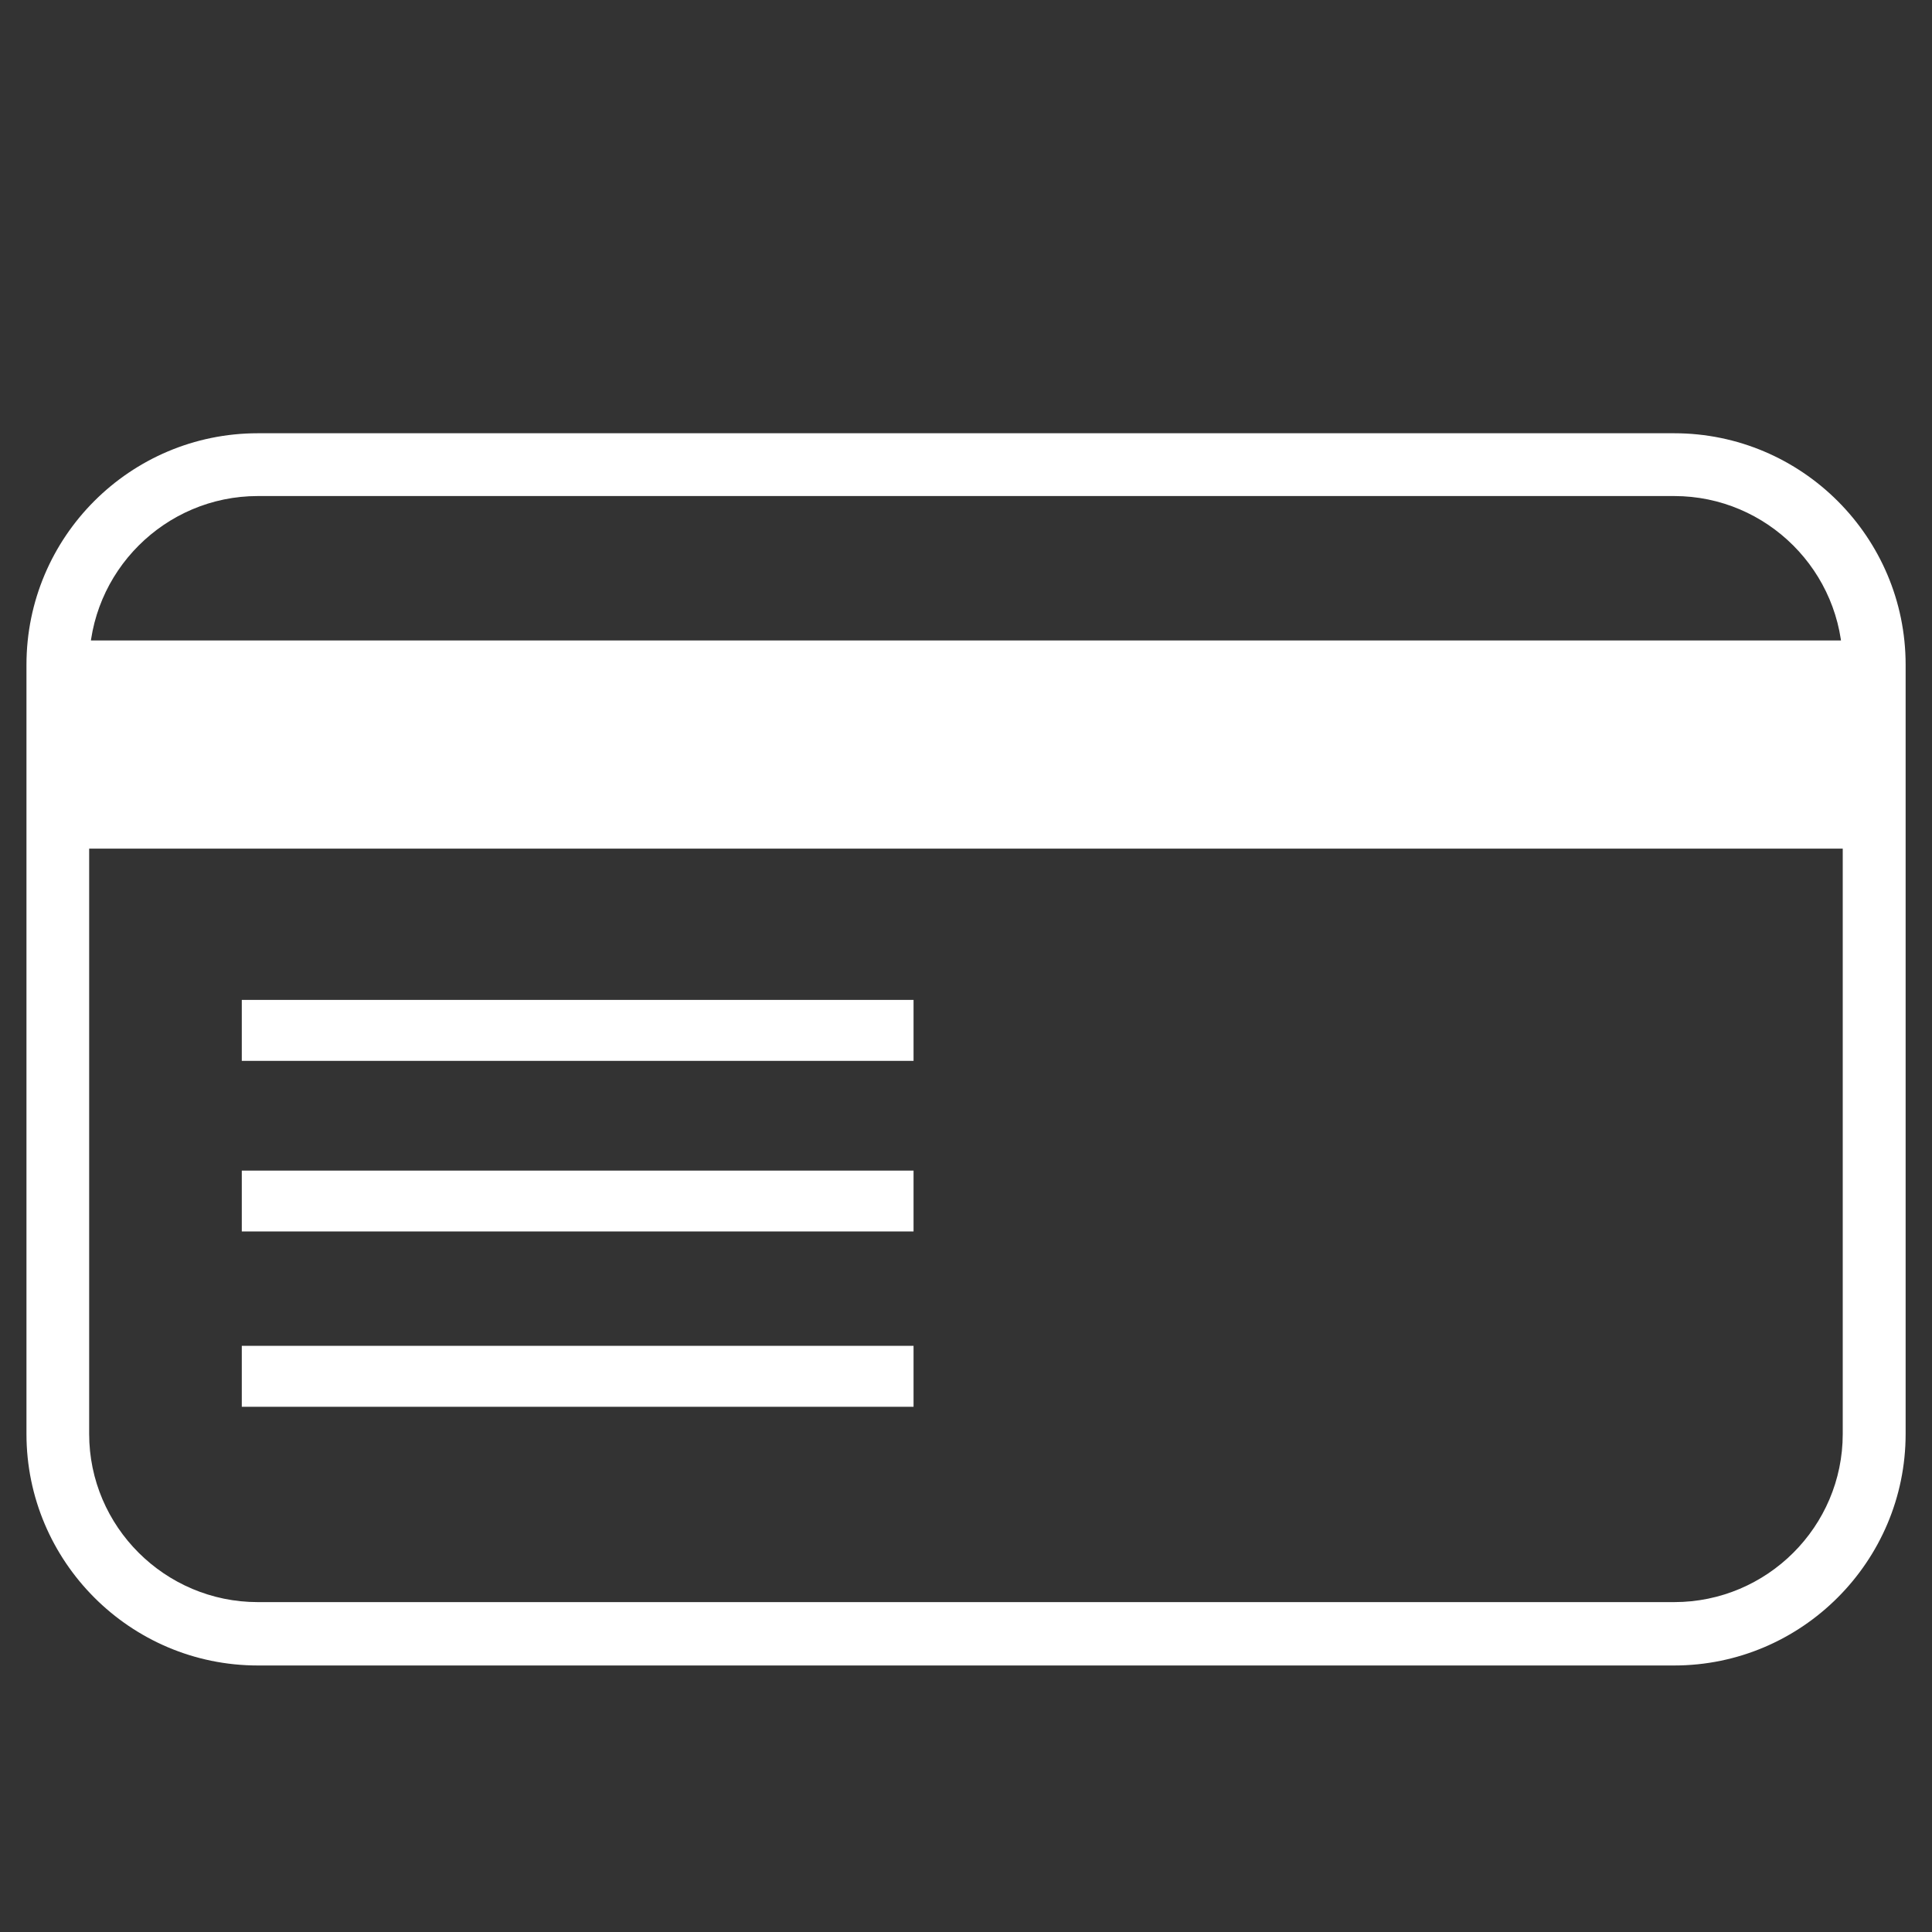 <?xml version="1.0" encoding="utf-8"?>
<!-- Generator: Adobe Illustrator 16.0.0, SVG Export Plug-In . SVG Version: 6.00 Build 0)  -->
<!DOCTYPE svg PUBLIC "-//W3C//DTD SVG 1.1//EN" "http://www.w3.org/Graphics/SVG/1.1/DTD/svg11.dtd">
<svg version="1.1" id="Capa_1" xmlns:x="http://ns.adobe.com/Extensibility/1.0/" xmlns:i="http://ns.adobe.com/AdobeIllustrator/10.0/" xmlns:graph="http://ns.adobe.com/Graphs/1.0/"
	 xmlns="http://www.w3.org/2000/svg" xmlns:xlink="http://www.w3.org/1999/xlink" x="0px" y="0px" width="20px" height="20px"
	 viewBox="0 0 20 20" enable-background="new 0 0 20 20" xml:space="preserve">
<rect x="0" y="0" width="20" height="20" fill="#333333" stroke="none"/>
<g>
	<path fill="#FFFFFF" d="M17.331,17.241H2.669c-1.322,0-2.395-1.078-2.395-2.396V6.881c0-1.322,1.073-2.396,2.395-2.396h14.662
		c1.321,0,2.396,1.075,2.396,2.396v7.963C19.727,16.163,18.652,17.241,17.331,17.241z M2.669,5.135
		c-0.961,0-1.746,0.784-1.746,1.746v7.963c0,0.959,0.785,1.741,1.746,1.741h14.662c0.962,0,1.745-0.782,1.745-1.741V6.881
		c0-0.962-0.783-1.746-1.745-1.746H2.669z"/>
	<rect x="0.781" y="6.63" fill="#FFFFFF" width="18.438" height="2.155"/>
	<rect x="2.503" y="10.351" fill="#FFFFFF" width="6.954" height="0.631"/>
	<rect x="2.503" y="12.118" fill="#FFFFFF" width="6.954" height="0.63"/>
	<rect x="2.503" y="13.932" fill="#FFFFFF" width="6.954" height="0.631"/>
</g>
</svg>
